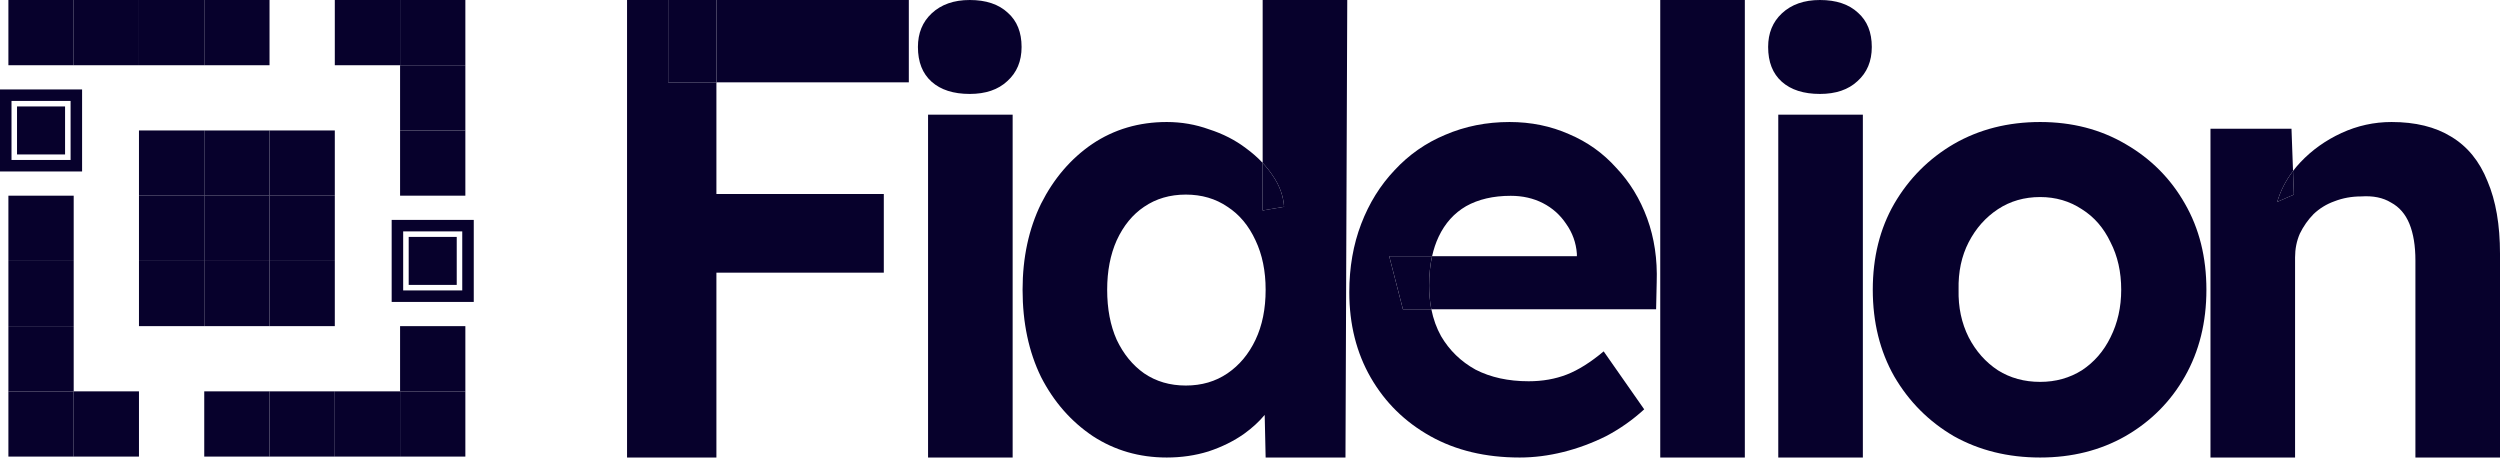 <svg width="153" height="28" viewBox="0 0 153 28" fill="none" xmlns="http://www.w3.org/2000/svg">
<path d="M0.514 0H4.51V3.992H0.514V0Z" fill="#07012C"/>
<path d="M20.49 0H24.485V3.992H20.49V0Z" fill="#07012C"/>
<path d="M8.505 7.984H12.5V11.975H8.505V7.984Z" fill="#07012C"/>
<path d="M16.495 15.968H20.49V19.959H16.495V15.968Z" fill="#07012C"/>
<path d="M0.514 15.968H4.51V19.959H0.514V15.968Z" fill="#07012C"/>
<path d="M8.505 15.968H12.5V19.959H8.505V15.968Z" fill="#07012C"/>
<path d="M8.505 11.975H12.5V15.968H8.505V11.975Z" fill="#07012C"/>
<path d="M12.5 11.975L16.495 11.976L16.495 15.968H12.5V11.975Z" fill="#07012C"/>
<path d="M12.5 15.968H16.495V19.959H12.5V15.968Z" fill="#07012C"/>
<path d="M16.495 11.976H20.49V15.968H16.495L16.495 11.976Z" fill="#07012C"/>
<path d="M16.495 7.984H20.49V11.976H16.495L16.495 7.984Z" fill="#07012C"/>
<path d="M12.5 7.984H16.495L16.495 11.976L12.5 11.975V7.984Z" fill="#07012C"/>
<path d="M25.012 14.499H27.952V17.436H25.012V14.499Z" fill="#07012C"/>
<path fill-rule="evenodd" clip-rule="evenodd" d="M28.29 14.161H24.674V17.774H28.29V14.161ZM23.97 13.458V18.478H28.994V13.458H23.97Z" fill="#07012C"/>
<path d="M1.042 6.515H3.982V9.452H1.042V6.515Z" fill="#07012C"/>
<path fill-rule="evenodd" clip-rule="evenodd" d="M4.32 6.177H0.704V9.79H4.32V6.177ZM0 5.474V10.494H5.024V5.474H0Z" fill="#07012C"/>
<path d="M24.485 3.992L28.48 3.992V7.984H24.485L24.485 3.992Z" fill="#07012C"/>
<path d="M24.485 0H28.48V3.992L24.485 3.992V0Z" fill="#07012C"/>
<path d="M0.514 19.959H4.51V23.951H0.514V19.959Z" fill="#07012C"/>
<path d="M0.514 23.951H4.51V27.943H0.514V23.951Z" fill="#07012C"/>
<path d="M24.485 7.984H28.48V11.975H24.485V7.984Z" fill="#07012C"/>
<path d="M4.51 23.951L8.505 23.951V27.943H4.51V23.951Z" fill="#07012C"/>
<path d="M0.514 11.976H4.51V15.968H0.514V11.976Z" fill="#07012C"/>
<path d="M16.495 23.951H20.49V27.943H16.495V23.951Z" fill="#07012C"/>
<path d="M20.49 23.951H24.485V27.943H20.49V23.951Z" fill="#07012C"/>
<path d="M24.485 19.96H28.48V23.951L24.485 23.951L24.485 19.96Z" fill="#07012C"/>
<path d="M24.485 23.951L28.48 23.951V27.943H24.485V23.951Z" fill="#07012C"/>
<path d="M12.5 23.951H16.495V27.943H12.5V23.951Z" fill="#07012C"/>
<path d="M8.505 0H12.5V3.992H8.505V0Z" fill="#07012C"/>
<path d="M12.5 0H16.495V3.992H12.5V0Z" fill="#07012C"/>
<path d="M4.51 0H8.505V3.992H4.51V0Z" fill="#07012C"/>
<path d="M56.797 28V7.019H61.974V28H56.797ZM59.349 5.749C58.352 5.749 57.575 5.5 57.016 5.003C56.457 4.505 56.177 3.796 56.177 2.875C56.177 2.028 56.457 1.344 57.016 0.821C57.599 0.274 58.377 0 59.349 0C60.346 0 61.123 0.261 61.682 0.784C62.242 1.282 62.521 1.979 62.521 2.875C62.521 3.746 62.229 4.443 61.646 4.965C61.087 5.488 60.321 5.749 59.349 5.749Z" fill="#07012C"/>
<path d="M101.607 28V0H106.784V28H101.607Z" fill="#07012C"/>
<path d="M108.83 28V7.019H114.007V28H108.83ZM111.382 5.749C110.385 5.749 109.607 5.5 109.048 5.003C108.489 4.505 108.21 3.796 108.21 2.875C108.21 2.028 108.489 1.344 109.048 0.821C109.632 0.274 110.41 0 111.382 0C112.378 0 113.156 0.261 113.715 0.784C114.274 1.282 114.554 1.979 114.554 2.875C114.554 3.746 114.262 4.443 113.679 4.965C113.12 5.488 112.354 5.749 111.382 5.749Z" fill="#07012C"/>
<path d="M124.859 28C122.891 28 121.128 27.564 119.573 26.693C118.042 25.797 116.826 24.578 115.927 23.035C115.052 21.492 114.614 19.724 114.614 17.733C114.614 15.742 115.052 13.988 115.927 12.469C116.826 10.926 118.042 9.707 119.573 8.811C121.128 7.915 122.891 7.467 124.859 7.467C126.804 7.467 128.542 7.915 130.073 8.811C131.629 9.707 132.844 10.926 133.719 12.469C134.594 13.988 135.032 15.742 135.032 17.733C135.032 19.724 134.594 21.492 133.719 23.035C132.844 24.578 131.629 25.797 130.073 26.693C128.542 27.564 126.804 28 124.859 28ZM124.859 23.371C125.807 23.371 126.658 23.134 127.412 22.661C128.165 22.164 128.748 21.492 129.162 20.645C129.599 19.774 129.818 18.804 129.818 17.733C129.818 16.638 129.599 15.668 129.162 14.821C128.748 13.95 128.165 13.278 127.412 12.805C126.658 12.308 125.807 12.059 124.859 12.059C123.887 12.059 123.024 12.308 122.271 12.805C121.517 13.303 120.922 13.975 120.484 14.821C120.047 15.668 119.84 16.638 119.865 17.733C119.84 18.804 120.047 19.774 120.484 20.645C120.922 21.492 121.517 22.164 122.271 22.661C123.024 23.134 123.887 23.371 124.859 23.371Z" fill="#07012C"/>
<path fill-rule="evenodd" clip-rule="evenodd" d="M38.375 0V28H43.844V16.688H54.089V11.872H43.844V5.04H55.62V0H43.844V5.04H40.891V0H38.375Z" fill="#07012C"/>
<path d="M43.844 0H40.891V5.04H43.844V0Z" fill="#07012C"/>
<path fill-rule="evenodd" clip-rule="evenodd" d="M66.884 26.693C68.221 27.564 69.728 28 71.405 28C72.304 28 73.155 27.876 73.957 27.627C74.783 27.353 75.513 26.992 76.145 26.544C76.638 26.188 77.057 25.804 77.399 25.392L77.457 28H82.343L82.452 0H77.275V9.97C76.977 9.651 76.636 9.352 76.254 9.072C75.598 8.574 74.844 8.188 73.993 7.915C73.167 7.616 72.304 7.467 71.405 7.467C69.703 7.467 68.184 7.915 66.847 8.811C65.535 9.707 64.49 10.926 63.712 12.469C62.959 14.012 62.582 15.767 62.582 17.733C62.582 19.749 62.959 21.529 63.712 23.072C64.49 24.59 65.547 25.797 66.884 26.693ZM77.275 12.88V9.97C77.507 10.219 77.714 10.479 77.895 10.752C78.308 11.349 78.539 11.984 78.587 12.656L77.275 12.88ZM75.124 22.848C74.394 23.346 73.544 23.595 72.572 23.595C71.599 23.595 70.749 23.346 70.019 22.848C69.314 22.35 68.755 21.666 68.342 20.795C67.953 19.924 67.759 18.903 67.759 17.733C67.759 16.588 67.953 15.58 68.342 14.709C68.755 13.813 69.314 13.129 70.019 12.656C70.749 12.158 71.599 11.909 72.572 11.909C73.544 11.909 74.394 12.158 75.124 12.656C75.853 13.129 76.424 13.813 76.837 14.709C77.251 15.58 77.457 16.588 77.457 17.733C77.457 18.903 77.251 19.924 76.837 20.795C76.424 21.666 75.853 22.35 75.124 22.848Z" fill="#07012C"/>
<path d="M78.587 12.656C78.539 11.984 78.308 11.349 77.895 10.752C77.714 10.479 77.507 10.219 77.275 9.97V12.88L78.587 12.656Z" fill="#07012C"/>
<path fill-rule="evenodd" clip-rule="evenodd" d="M87.536 26.693C89.091 27.564 90.914 28 93.005 28C93.88 28 94.767 27.888 95.666 27.664C96.566 27.44 97.441 27.116 98.291 26.693C99.142 26.245 99.92 25.698 100.625 25.051L98.145 21.504C97.343 22.176 96.59 22.649 95.885 22.923C95.18 23.196 94.402 23.333 93.552 23.333C92.312 23.333 91.23 23.097 90.307 22.624C89.407 22.126 88.703 21.442 88.192 20.571C87.916 20.075 87.718 19.528 87.599 18.928H101.354L101.39 17.285C101.439 15.867 101.244 14.56 100.807 13.365C100.369 12.171 99.737 11.138 98.911 10.267C98.109 9.371 97.149 8.686 96.031 8.213C94.913 7.716 93.697 7.467 92.385 7.467C90.975 7.467 89.663 7.728 88.447 8.251C87.256 8.748 86.223 9.47 85.348 10.416C84.473 11.337 83.793 12.432 83.306 13.701C82.82 14.971 82.577 16.364 82.577 17.883C82.577 19.849 83.015 21.591 83.89 23.109C84.765 24.628 85.98 25.822 87.536 26.693ZM85.859 18.928H87.599C87.593 18.901 87.588 18.875 87.583 18.848C87.503 18.416 87.463 17.957 87.463 17.472C87.463 16.821 87.523 16.223 87.644 15.68L96.505 15.68V15.531C96.456 14.859 96.237 14.249 95.849 13.701C95.484 13.154 95.01 12.731 94.427 12.432C93.843 12.133 93.187 11.984 92.458 11.984C91.388 11.984 90.477 12.196 89.723 12.619C88.994 13.042 88.435 13.664 88.046 14.485C87.874 14.849 87.74 15.248 87.644 15.68L85.02 15.68L85.859 18.928Z" fill="#07012C"/>
<path d="M85.02 15.68L85.859 18.928H87.599C87.593 18.901 87.588 18.875 87.583 18.848C87.503 18.416 87.463 17.957 87.463 17.472C87.463 16.821 87.523 16.223 87.644 15.68L85.02 15.68Z" fill="#07012C"/>
<path d="M135.281 7.877V28H136.411H137.906H140.458V15.755C140.458 15.232 140.555 14.747 140.75 14.299C140.968 13.851 141.248 13.452 141.588 13.104C141.953 12.756 142.378 12.494 142.864 12.32C143.375 12.121 143.922 12.021 144.505 12.021C145.234 11.972 145.842 12.096 146.328 12.395C146.838 12.668 147.215 13.104 147.458 13.701C147.701 14.299 147.823 15.045 147.823 15.941V28H153V15.531C153 13.764 152.745 12.283 152.234 11.088C151.748 9.868 151.007 8.96 150.01 8.363C149.038 7.765 147.823 7.467 146.364 7.467C145.295 7.467 144.274 7.691 143.302 8.139C142.33 8.587 141.491 9.184 140.786 9.931C140.623 10.104 140.472 10.281 140.333 10.464L140.385 11.909L139.364 12.357C139.565 11.685 139.882 11.062 140.314 10.488C140.321 10.48 140.327 10.472 140.333 10.464L140.239 7.877H135.281Z" fill="#07012C"/>
<path d="M139.364 12.357L140.385 11.909L140.333 10.464C140.327 10.472 140.321 10.48 140.314 10.488C139.882 11.062 139.565 11.685 139.364 12.357Z" fill="#07012C"/>
</svg>
